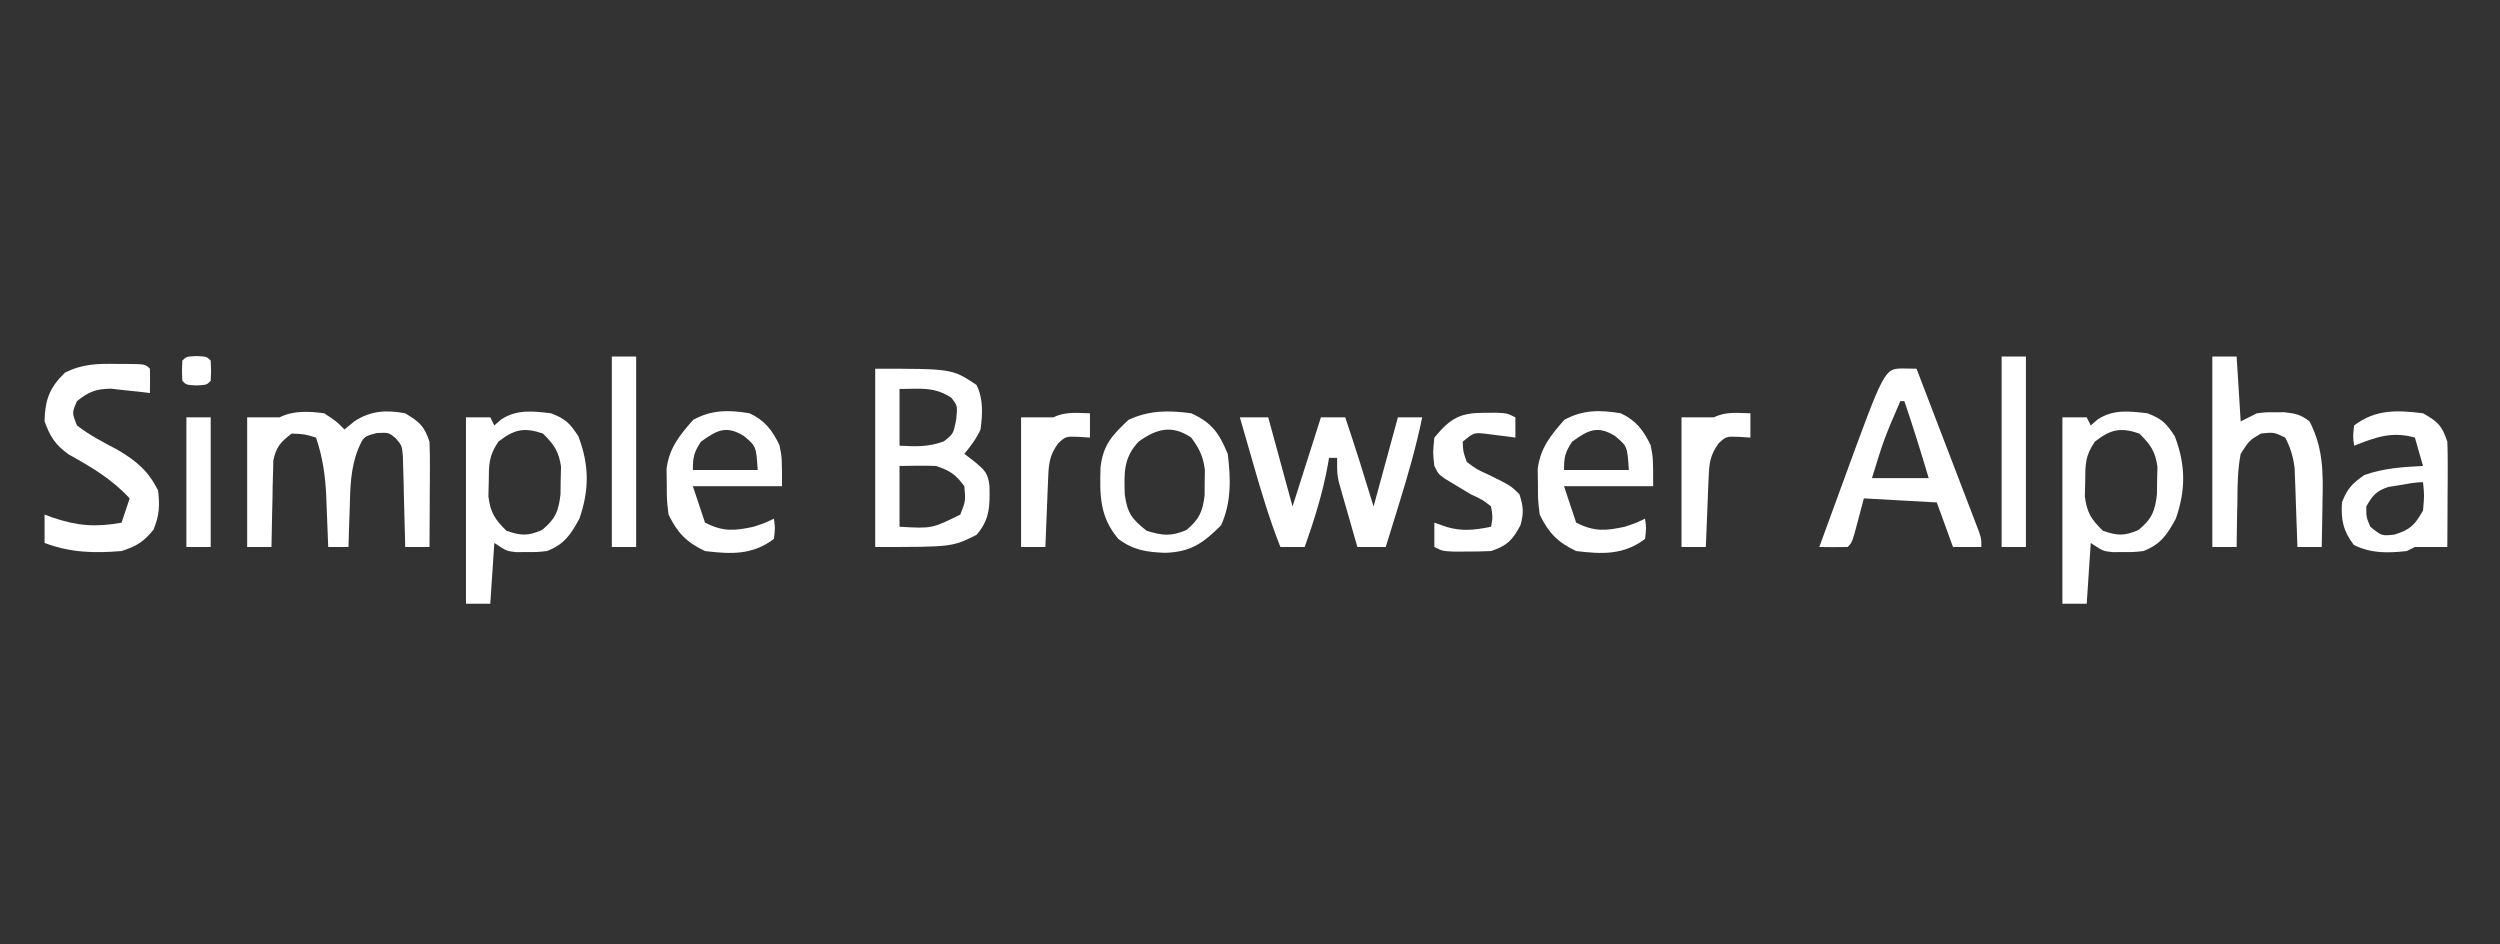 <?xml version="1.0" encoding="UTF-8"?>
<svg version="1.1" xmlns="http://www.w3.org/2000/svg" width="617" height="233">
<rect width="100%" height="100%" fill="#333333" stroke="none"/>
<path d="M0 0 C19 0 19 0 25 4 C26.731 7.462 26.488 11.215 26 15 C24.903 17.362 23.67 18.965 22 21 C22.804 21.619 23.609 22.238 24.438 22.875 C27.009 25.007 27.871 25.735 28.203 28.988 C28.3 33.792 28.327 37.229 25 41 C19 44 19 44 0 44 C0 29.48 0 14.96 0 0 Z M6 5 C6 9.62 6 14.24 6 19 C10.098 19.208 13.072 19.336 16.938 17.938 C19.313 16.038 19.313 16.038 20 12.5 C20.324 9.11 20.324 9.11 18.75 7.125 C15.771 5.21 13.257 4.881 9.812 4.938 C8.554 4.958 7.296 4.979 6 5 Z M6 24 C6 28.95 6 33.9 6 39 C13.993 39.462 13.993 39.462 21 36 C22.331 32.6 22.331 32.6 22 29 C19.829 26.054 18.478 25.159 15 24 C13.439 23.933 11.875 23.915 10.312 23.938 C8.889 23.958 7.466 23.979 6 24 Z " fill="#FFFFFF" transform="translate(216,91)"/>
<path d="M0 0 C3.062 2 3.062 2 5 4 C5.804 3.34 6.609 2.68 7.438 2 C11.439 -0.655 15.337 -0.867 20 0 C23.499 2.114 24.706 3.117 26 7 C26.083 8.992 26.107 10.987 26.098 12.98 C26.094 14.144 26.091 15.307 26.088 16.506 C26.075 18.328 26.075 18.328 26.062 20.188 C26.058 21.414 26.053 22.641 26.049 23.904 C26.037 26.936 26.021 29.968 26 33 C24.02 33 22.04 33 20 33 C19.985 32.258 19.971 31.517 19.956 30.753 C19.881 27.397 19.785 24.043 19.688 20.688 C19.654 18.937 19.654 18.937 19.619 17.15 C19.584 16.032 19.548 14.914 19.512 13.762 C19.486 12.73 19.459 11.698 19.432 10.635 C19.2 7.984 19.2 7.984 17.656 6.148 C15.924 4.729 15.924 4.729 13 4.875 C9.739 5.731 9.739 5.731 8.355 8.918 C6.499 13.649 6.439 18.409 6.312 23.438 C6.278 24.36 6.244 25.282 6.209 26.232 C6.127 28.488 6.058 30.744 6 33 C4.35 33 2.7 33 1 33 C0.98 32.431 0.96 31.862 0.94 31.275 C0.844 28.662 0.735 26.05 0.625 23.438 C0.594 22.542 0.563 21.647 0.531 20.725 C0.301 15.493 -0.324 10.967 -2 6 C-4.8 5.143 -4.8 5.143 -8 5 C-10.718 7.049 -11.855 8.294 -12.546 11.657 C-12.567 12.642 -12.588 13.626 -12.609 14.641 C-12.642 15.711 -12.674 16.78 -12.707 17.883 C-12.721 18.994 -12.735 20.105 -12.75 21.25 C-12.78 22.377 -12.809 23.503 -12.84 24.664 C-12.91 27.443 -12.963 30.221 -13 33 C-14.98 33 -16.96 33 -19 33 C-19 22.44 -19 11.88 -19 1 C-16.333 1 -13.667 1 -11 1 C-7.548 -0.726 -3.775 -0.501 0 0 Z " fill="#FFFFFF" transform="translate(80,102)"/>
<path d="M0 0 C2.31 0 4.62 0 7 0 C8.98 7.26 10.96 14.52 13 22 C15.31 14.74 17.62 7.48 20 0 C21.98 0 23.96 0 26 0 C28.472 7.293 30.752 14.635 33 22 C34.98 14.74 36.96 7.48 39 0 C40.98 0 42.96 0 45 0 C43.521 7.161 41.542 14.081 39.375 21.062 C39.05 22.119 38.725 23.175 38.391 24.264 C37.597 26.843 36.8 29.422 36 32 C33.69 32 31.38 32 29 32 C28.16 29.085 27.328 26.168 26.5 23.25 C26.262 22.425 26.023 21.6 25.777 20.75 C25.439 19.551 25.439 19.551 25.094 18.328 C24.884 17.595 24.675 16.862 24.459 16.106 C24 14 24 14 24 10 C23.34 10 22.68 10 22 10 C21.853 10.874 21.853 10.874 21.703 11.766 C20.429 18.75 18.367 25.314 16 32 C14.02 32 12.04 32 10 32 C7.348 25.277 5.302 18.444 3.312 11.5 C2.992 10.391 2.672 9.283 2.342 8.141 C1.558 5.428 0.778 2.714 0 0 Z " fill="#FFFFFF" transform="translate(306,103)"/>
<path d="M0 0 C1.134 0.021 2.269 0.041 3.438 0.062 C5.721 6.006 7.999 11.951 10.273 17.897 C11.048 19.921 11.824 21.944 12.602 23.967 C13.717 26.87 14.828 29.775 15.938 32.68 C16.287 33.588 16.637 34.496 16.998 35.432 C17.318 36.273 17.639 37.114 17.969 37.98 C18.253 38.722 18.537 39.463 18.83 40.228 C19.438 42.062 19.438 42.062 19.438 44.062 C17.128 44.062 14.818 44.062 12.438 44.062 C10.457 38.617 10.457 38.617 8.438 33.062 C2.498 32.733 -3.442 32.403 -9.562 32.062 C-10.037 33.857 -10.511 35.651 -11 37.5 C-12.438 42.938 -12.438 42.938 -13.562 44.062 C-15.895 44.103 -18.23 44.105 -20.562 44.062 C-19.089 40.028 -17.614 35.993 -16.137 31.959 C-15.638 30.593 -15.138 29.227 -14.639 27.861 C-4.493 0.079 -4.493 0.079 0 0 Z M-0.562 8.062 C-4.581 17.382 -4.581 17.382 -7.562 27.062 C-2.942 27.062 1.677 27.062 6.438 27.062 C4.552 20.686 2.581 14.357 0.438 8.062 C0.107 8.062 -0.223 8.062 -0.562 8.062 Z " fill="#FFFFFF" transform="translate(469.562,90.938)"/>
<path d="M0 0 C3.572 1.368 4.669 2.492 6.75 5.688 C9.436 12.805 9.469 18.856 7 26 C4.811 30.014 3.253 32.334 -1 34 C-3.473 34.266 -3.473 34.266 -6.062 34.25 C-6.92 34.255 -7.777 34.26 -8.66 34.266 C-11 34 -11 34 -14 32 C-14.33 36.95 -14.66 41.9 -15 47 C-16.98 47 -18.96 47 -21 47 C-21 31.82 -21 16.64 -21 1 C-19.02 1 -17.04 1 -15 1 C-14.67 1.66 -14.34 2.32 -14 3 C-13.442 2.513 -12.884 2.025 -12.309 1.523 C-8.44 -1.029 -4.479 -0.523 0 0 Z M-13 7 C-15.421 10.632 -15.329 12.551 -15.375 16.875 C-15.403 18.089 -15.432 19.304 -15.461 20.555 C-14.922 24.582 -13.874 26.183 -11 29 C-7.397 30.226 -5.755 30.326 -2.25 28.812 C1.037 26.165 1.875 24.141 2.336 19.941 C2.349 18.826 2.362 17.711 2.375 16.562 C2.418 14.894 2.418 14.894 2.461 13.191 C1.904 9.336 0.735 7.725 -2 5 C-6.708 3.397 -9.108 3.973 -13 7 Z " fill="#FFFFFF" transform="translate(530,102)"/>
<path d="M0 0 C3.572 1.368 4.669 2.492 6.75 5.688 C9.436 12.805 9.469 18.856 7 26 C4.811 30.014 3.253 32.334 -1 34 C-3.473 34.266 -3.473 34.266 -6.062 34.25 C-6.92 34.255 -7.777 34.26 -8.66 34.266 C-11 34 -11 34 -14 32 C-14.33 36.95 -14.66 41.9 -15 47 C-16.98 47 -18.96 47 -21 47 C-21 31.82 -21 16.64 -21 1 C-19.02 1 -17.04 1 -15 1 C-14.67 1.66 -14.34 2.32 -14 3 C-13.442 2.513 -12.884 2.025 -12.309 1.523 C-8.44 -1.029 -4.479 -0.523 0 0 Z M-13 7 C-15.421 10.632 -15.329 12.551 -15.375 16.875 C-15.403 18.089 -15.432 19.304 -15.461 20.555 C-14.922 24.582 -13.874 26.183 -11 29 C-7.397 30.226 -5.755 30.326 -2.25 28.812 C1.037 26.165 1.875 24.141 2.336 19.941 C2.349 18.826 2.362 17.711 2.375 16.562 C2.418 14.894 2.418 14.894 2.461 13.191 C1.904 9.336 0.735 7.725 -2 5 C-6.708 3.397 -9.108 3.973 -13 7 Z " fill="#FFFFFF" transform="translate(136,102)"/>
<path d="M0 0 C0.684 0.001 1.369 0.001 2.074 0.002 C7.109 0.047 7.109 0.047 8.25 1.188 C8.291 3.187 8.293 5.188 8.25 7.188 C7.37 7.081 6.489 6.974 5.582 6.863 C4.421 6.743 3.259 6.624 2.062 6.5 C0.914 6.372 -0.235 6.245 -1.418 6.113 C-5.179 6.197 -6.829 6.866 -9.75 9.188 C-11.002 12.051 -11.002 12.051 -9.75 15.188 C-6.642 17.603 -3.229 19.364 0.25 21.188 C4.919 23.955 7.757 26.296 10.25 31.188 C10.719 35.006 10.58 37.38 9.125 40.938 C6.589 43.981 5.066 44.938 1.25 46.188 C-5.518 46.739 -11.354 46.605 -17.75 44.188 C-17.75 41.877 -17.75 39.568 -17.75 37.188 C-17.133 37.416 -16.515 37.644 -15.879 37.879 C-9.632 39.999 -5.244 40.34 1.25 39.188 C1.91 37.208 2.57 35.227 3.25 33.188 C-1.201 28.378 -6.059 25.54 -11.789 22.348 C-15.15 19.895 -16.318 18.06 -17.75 14.188 C-17.657 8.909 -16.543 5.875 -12.75 2.188 C-8.56 0.002 -4.625 -0.085 0 0 Z " fill="#FFFFFF" transform="translate(28.75,89.812)"/>
<path d="M0 0 C1.98 0 3.96 0 6 0 C6.33 5.28 6.66 10.56 7 16 C8.32 15.34 9.64 14.68 11 14 C13.219 13.734 13.219 13.734 15.5 13.75 C16.253 13.745 17.006 13.74 17.781 13.734 C20.505 14.06 21.811 14.295 24 16 C27.408 22.618 27.366 28.671 27.188 36 C27.167 37.591 27.167 37.591 27.146 39.215 C27.111 41.81 27.062 44.405 27 47 C25.02 47 23.04 47 21 47 C20.98 46.36 20.96 45.719 20.94 45.06 C20.844 42.144 20.735 39.228 20.625 36.312 C20.594 35.305 20.563 34.298 20.531 33.26 C20.493 32.283 20.454 31.307 20.414 30.301 C20.367 28.958 20.367 28.958 20.319 27.587 C19.967 24.73 19.315 22.561 18 20 C15.198 18.658 15.198 18.658 12 19 C9.11 20.71 9.11 20.71 7 24 C6.244 27.933 6.209 31.816 6.188 35.812 C6.162 36.887 6.137 37.961 6.111 39.068 C6.053 41.713 6.016 44.355 6 47 C4.02 47 2.04 47 0 47 C0 31.49 0 15.98 0 0 Z " fill="#FFFFFF" transform="translate(546,88)"/>
<path d="M0 0 C3.679 2.092 4.67 3.011 6 7 C6.083 8.992 6.107 10.987 6.098 12.98 C6.094 14.144 6.091 15.307 6.088 16.506 C6.08 17.721 6.071 18.936 6.062 20.188 C6.058 21.414 6.053 22.641 6.049 23.904 C6.037 26.936 6.021 29.968 6 33 C3.333 33 0.667 33 -2 33 C-2.99 33.495 -2.99 33.495 -4 34 C-8.743 34.512 -12.734 34.62 -17.062 32.5 C-19.694 29.105 -20.28 26.261 -20 22 C-18.715 18.597 -17.468 17.328 -14.5 15.25 C-9.718 13.542 -5.045 13.26 0 13 C-0.66 10.69 -1.32 8.38 -2 6 C-7.713 4.389 -11.687 5.91 -17 8 C-17.312 5.688 -17.312 5.688 -17 3 C-11.756 -1.011 -6.335 -0.806 0 0 Z M-5.875 17.75 C-7.201 17.959 -7.201 17.959 -8.555 18.172 C-11.552 19.187 -12.466 20.269 -14 23 C-14.006 25.635 -14.006 25.635 -13 28 C-10.193 30.284 -10.193 30.284 -7.062 29.938 C-3.15 28.74 -2.005 27.547 0 24 C0.335 20.291 0.335 20.291 0 17 C-1.982 17 -3.926 17.422 -5.875 17.75 Z " fill="#FFFFFF" transform="translate(598,102)"/>
<path d="M0 0 C5.123 2.337 6.866 4.896 9 10 C9.772 16.118 9.917 21.954 7.375 27.625 C2.91 32.09 -0.102 34.238 -6.5 34.438 C-11.026 34.241 -14.298 33.799 -18 31 C-22.612 25.538 -22.606 20.262 -22.383 13.254 C-21.727 7.683 -19.417 5.347 -15.5 1.625 C-10.334 -0.773 -5.6 -0.753 0 0 Z M-13 7 C-16.784 11.067 -16.56 14.73 -16.41 20.074 C-15.77 24.641 -14.626 26.146 -11 29 C-7.039 30.202 -5.012 30.427 -1.188 28.812 C1.935 26.225 2.873 24.201 3.301 20.16 C3.305 19.138 3.309 18.116 3.312 17.062 C3.329 16.043 3.346 15.023 3.363 13.973 C2.95 10.593 1.989 8.736 0 6 C-4.766 2.771 -8.539 3.797 -13 7 Z " fill="#FFFFFF" transform="translate(294,102)"/>
<path d="M0 0 C3.716 1.726 5.605 4.175 7.375 7.875 C8 11 8 11 8 18 C0.74 18 -6.52 18 -14 18 C-13.01 20.97 -12.02 23.94 -11 27 C-6.482 29.259 -3.748 29.025 1 28 C3.867 27.04 3.867 27.04 6 26 C6.312 28.312 6.312 28.312 6 31 C0.732 35.023 -4.643 34.775 -11 34 C-15.601 31.821 -17.792 29.529 -20 25 C-20.434 21.441 -20.434 21.441 -20.438 17.562 C-20.457 16.285 -20.476 15.008 -20.496 13.691 C-19.793 8.459 -17.323 5.523 -13.938 1.625 C-9.387 -0.892 -5.076 -0.856 0 0 Z M-12 7 C-13.735 9.644 -14 10.785 -14 14 C-8.72 14 -3.44 14 2 14 C1.625 8.165 1.625 8.165 -1.375 5.625 C-5.776 2.9 -8.038 4.155 -12 7 Z " fill="#FFFFFF" transform="translate(400,102)"/>
<path d="M0 0 C3.716 1.726 5.605 4.175 7.375 7.875 C8 11 8 11 8 18 C0.74 18 -6.52 18 -14 18 C-13.01 20.97 -12.02 23.94 -11 27 C-6.482 29.259 -3.748 29.025 1 28 C3.867 27.04 3.867 27.04 6 26 C6.312 28.312 6.312 28.312 6 31 C0.732 35.023 -4.643 34.775 -11 34 C-15.601 31.821 -17.792 29.529 -20 25 C-20.434 21.441 -20.434 21.441 -20.438 17.562 C-20.457 16.285 -20.476 15.008 -20.496 13.691 C-19.793 8.459 -17.323 5.523 -13.938 1.625 C-9.387 -0.892 -5.076 -0.856 0 0 Z M-12 7 C-13.735 9.644 -14 10.785 -14 14 C-8.72 14 -3.44 14 2 14 C1.625 8.165 1.625 8.165 -1.375 5.625 C-5.776 2.9 -8.038 4.155 -12 7 Z " fill="#FFFFFF" transform="translate(185,102)"/>
<path d="M0 0 C0.98 -0.003 1.959 -0.005 2.969 -0.008 C5.5 0.125 5.5 0.125 7.5 1.125 C7.5 2.775 7.5 4.425 7.5 6.125 C6.469 5.982 6.469 5.982 5.418 5.836 C4.517 5.725 3.616 5.614 2.688 5.5 C1.348 5.326 1.348 5.326 -0.02 5.148 C-2.757 4.89 -2.757 4.89 -5.5 7.125 C-5.421 9.529 -5.421 9.529 -4.5 12.125 C-2.061 13.961 -2.061 13.961 0.938 15.312 C6.374 17.999 6.374 17.999 8.5 20.125 C9.462 23.091 9.612 24.732 8.75 27.75 C6.827 31.404 5.44 32.812 1.5 34.125 C-0.519 34.219 -2.541 34.255 -4.562 34.25 C-5.626 34.253 -6.689 34.255 -7.785 34.258 C-10.5 34.125 -10.5 34.125 -12.5 33.125 C-12.5 31.145 -12.5 29.165 -12.5 27.125 C-10.984 27.651 -10.984 27.651 -9.438 28.188 C-5.577 29.314 -2.446 28.93 1.5 28.125 C1.918 25.752 1.918 25.752 1.5 23.125 C-0.575 21.476 -0.575 21.476 -3.5 20.125 C-4.926 19.286 -6.342 18.431 -7.75 17.562 C-8.436 17.149 -9.122 16.735 -9.828 16.309 C-11.5 15.125 -11.5 15.125 -12.5 13.125 C-12.875 9.812 -12.875 9.812 -12.5 6.125 C-8.494 1.275 -6.141 -0.016 0 0 Z " fill="#FFFFFF" transform="translate(366.5,101.875)"/>
<path d="M0 0 C1.98 0 3.96 0 6 0 C6 15.51 6 31.02 6 47 C4.02 47 2.04 47 0 47 C0 31.49 0 15.98 0 0 Z " fill="#FFFFFF" transform="translate(494,88)"/>
<path d="M0 0 C1.98 0 3.96 0 6 0 C6 15.51 6 31.02 6 47 C4.02 47 2.04 47 0 47 C0 31.49 0 15.98 0 0 Z " fill="#FFFFFF" transform="translate(151,88)"/>
<path d="M0 0 C0 1.98 0 3.96 0 6 C-0.928 5.938 -1.856 5.876 -2.812 5.812 C-5.955 5.701 -5.955 5.701 -7.812 7.375 C-9.975 10.334 -10.171 12.388 -10.316 16.008 C-10.358 16.994 -10.4 17.98 -10.443 18.996 C-10.483 20.029 -10.522 21.061 -10.562 22.125 C-10.606 23.165 -10.649 24.206 -10.693 25.277 C-10.8 27.851 -10.902 30.426 -11 33 C-12.98 33 -14.96 33 -17 33 C-17 22.44 -17 11.88 -17 1 C-14.333 1 -11.667 1 -9 1 C-6.043 -0.478 -3.258 -0.06 0 0 Z " fill="#FFFFFF" transform="translate(432,102)"/>
<path d="M0 0 C0 1.98 0 3.96 0 6 C-0.928 5.938 -1.856 5.876 -2.812 5.812 C-5.955 5.701 -5.955 5.701 -7.812 7.375 C-9.975 10.334 -10.171 12.388 -10.316 16.008 C-10.358 16.994 -10.4 17.98 -10.443 18.996 C-10.483 20.029 -10.522 21.061 -10.562 22.125 C-10.606 23.165 -10.649 24.206 -10.693 25.277 C-10.8 27.851 -10.902 30.426 -11 33 C-12.98 33 -14.96 33 -17 33 C-17 22.44 -17 11.88 -17 1 C-14.333 1 -11.667 1 -9 1 C-6.043 -0.478 -3.258 -0.06 0 0 Z " fill="#FFFFFF" transform="translate(269,102)"/>
<path d="M0 0 C1.98 0 3.96 0 6 0 C6 10.56 6 21.12 6 32 C4.02 32 2.04 32 0 32 C0 21.44 0 10.88 0 0 Z " fill="#FFFFFF" transform="translate(46,103)"/>
<path d="M0 0 C2.5 0.125 2.5 0.125 3.5 1.125 C3.625 3.625 3.625 3.625 3.5 6.125 C2.5 7.125 2.5 7.125 0 7.25 C-2.5 7.125 -2.5 7.125 -3.5 6.125 C-3.625 3.625 -3.625 3.625 -3.5 1.125 C-2.5 0.125 -2.5 0.125 0 0 Z " fill="#FFFFFF" transform="translate(48.5,87.875)"/>
</svg>
